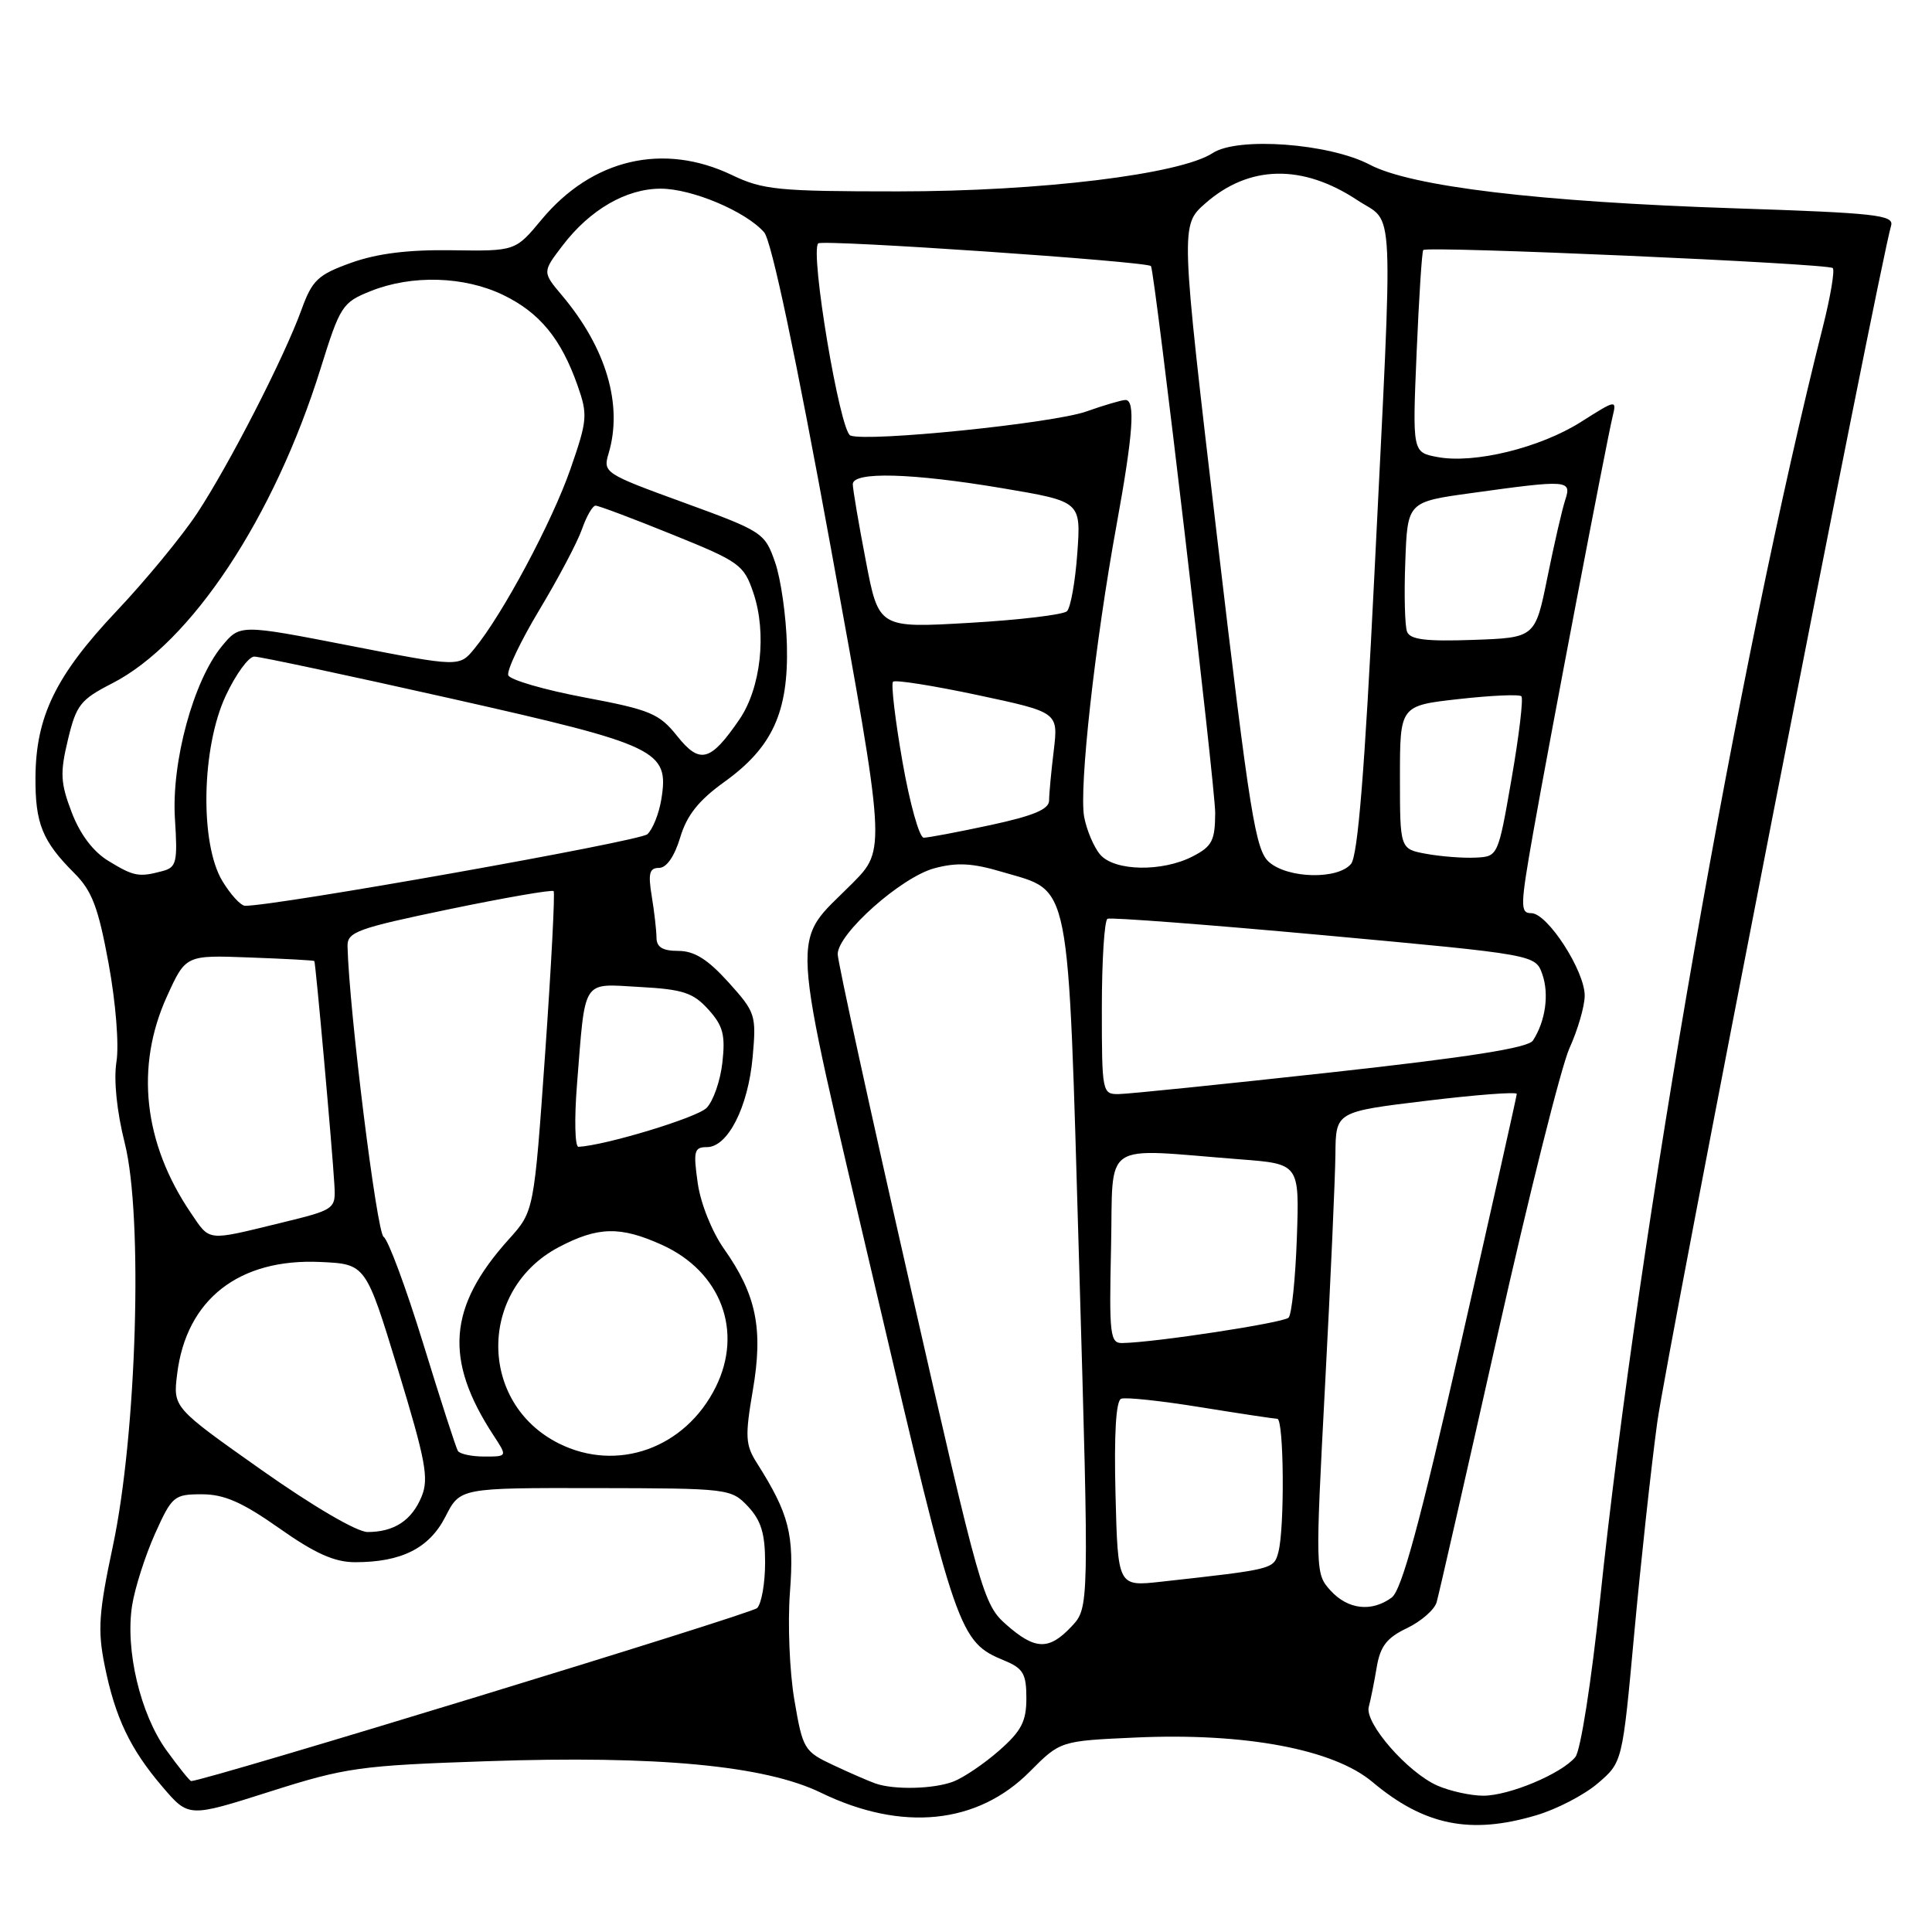 <?xml version="1.0" encoding="UTF-8" standalone="no"?>
<!DOCTYPE svg PUBLIC "-//W3C//DTD SVG 1.1//EN" "http://www.w3.org/Graphics/SVG/1.1/DTD/svg11.dtd" >
<svg xmlns="http://www.w3.org/2000/svg" xmlns:xlink="http://www.w3.org/1999/xlink" version="1.1" viewBox="0 0 256 256">
 <g >
 <path fill="currentColor"
d=" M 203.57 240.53 C 206.28 239.73 209.96 237.82 211.74 236.28 C 214.98 233.50 214.98 233.50 216.54 216.50 C 217.40 207.15 218.77 194.55 219.59 188.50 C 220.79 179.63 248.91 35.67 250.58 29.90 C 250.99 28.49 248.58 28.22 229.77 27.60 C 203.89 26.74 187.02 24.72 181.50 21.82 C 176.14 19.00 164.02 18.10 160.69 20.28 C 156.39 23.10 137.83 25.36 119.00 25.36 C 103.14 25.36 101.08 25.16 97.00 23.20 C 87.90 18.84 78.45 21.05 71.76 29.10 C 68.29 33.28 68.29 33.28 59.89 33.16 C 54.09 33.07 49.97 33.59 46.53 34.82 C 42.11 36.41 41.37 37.11 39.94 41.06 C 37.65 47.37 30.39 61.53 26.13 68.00 C 24.13 71.03 19.32 76.88 15.42 81.00 C 7.40 89.50 4.75 94.93 4.70 103.00 C 4.66 109.11 5.61 111.46 9.84 115.69 C 12.19 118.03 13.02 120.22 14.39 127.67 C 15.34 132.84 15.79 138.47 15.43 140.69 C 15.05 143.11 15.47 147.25 16.54 151.51 C 18.97 161.21 18.12 189.97 14.96 204.84 C 13.09 213.63 12.92 215.99 13.86 220.64 C 15.25 227.57 17.24 231.76 21.56 236.80 C 25.00 240.82 25.00 240.82 35.75 237.40 C 45.81 234.20 47.66 233.94 64.50 233.37 C 87.09 232.59 101.37 233.94 108.77 237.54 C 119.50 242.75 129.52 241.74 136.46 234.74 C 140.50 230.68 140.50 230.68 150.50 230.23 C 164.98 229.58 176.68 231.78 181.84 236.11 C 188.72 241.89 194.84 243.13 203.57 240.53 Z  M 190.48 236.61 C 186.53 234.88 180.79 228.31 181.37 226.17 C 181.62 225.25 182.09 222.89 182.42 220.93 C 182.89 218.13 183.76 217.01 186.43 215.74 C 188.30 214.84 190.07 213.30 190.36 212.31 C 190.65 211.31 194.28 195.37 198.44 176.87 C 202.59 158.37 206.88 141.27 207.97 138.87 C 209.06 136.47 209.97 133.35 209.98 131.95 C 210.01 128.67 205.05 121.00 202.91 121.00 C 201.41 121.00 201.43 120.11 203.17 110.25 C 205.38 97.75 212.86 58.58 213.68 55.19 C 214.23 52.93 214.15 52.95 209.50 55.90 C 204.07 59.34 195.35 61.48 190.47 60.56 C 187.15 59.94 187.15 59.94 187.71 46.72 C 188.02 39.45 188.41 33.33 188.59 33.13 C 189.07 32.57 242.24 34.91 242.85 35.52 C 243.14 35.81 242.55 39.30 241.55 43.27 C 230.38 87.49 217.16 162.95 212.02 211.91 C 210.86 222.88 209.44 231.97 208.74 232.82 C 206.90 235.04 199.93 237.96 196.50 237.94 C 194.85 237.93 192.14 237.33 190.48 236.61 Z  M 116.00 236.32 C 115.17 236.03 112.68 234.95 110.46 233.91 C 106.55 232.08 106.37 231.79 105.26 225.26 C 104.62 221.54 104.36 215.12 104.67 211.00 C 105.26 203.30 104.57 200.61 100.27 193.82 C 98.77 191.46 98.71 190.32 99.75 184.24 C 101.15 176.10 100.23 171.57 95.95 165.50 C 94.34 163.22 92.83 159.46 92.45 156.75 C 91.85 152.51 91.98 152.00 93.67 152.00 C 96.44 152.00 99.13 146.71 99.73 140.07 C 100.23 134.49 100.12 134.14 96.51 130.14 C 93.77 127.11 92.00 126.00 89.88 126.00 C 87.81 126.00 87.00 125.51 86.99 124.25 C 86.98 123.29 86.70 120.81 86.36 118.75 C 85.86 115.73 86.05 115.00 87.33 115.00 C 88.32 115.00 89.37 113.48 90.13 110.97 C 91.01 108.02 92.57 106.06 95.99 103.60 C 102.35 99.03 104.49 94.35 104.27 85.50 C 104.17 81.65 103.47 76.70 102.70 74.50 C 101.34 70.59 101.06 70.41 90.59 66.59 C 80.10 62.77 79.88 62.63 80.64 60.09 C 82.56 53.68 80.34 46.12 74.48 39.16 C 71.86 36.05 71.86 36.05 74.54 32.54 C 78.17 27.78 82.97 25.00 87.55 25.00 C 91.69 25.00 98.82 28.01 101.25 30.78 C 102.22 31.87 105.45 47.16 110.08 72.53 C 117.38 112.57 117.38 112.57 112.94 117.05 C 104.67 125.38 104.44 121.26 116.00 170.67 C 126.76 216.66 127.07 217.54 133.10 220.04 C 135.58 221.07 136.00 221.79 136.00 225.02 C 136.00 228.10 135.34 229.37 132.39 231.96 C 130.40 233.71 127.67 235.55 126.32 236.07 C 123.71 237.06 118.49 237.19 116.00 236.32 Z  M 22.06 231.93 C 18.59 227.13 16.57 218.61 17.51 212.70 C 17.88 210.39 19.24 206.14 20.53 203.25 C 22.79 198.23 23.06 198.00 26.75 198.00 C 29.71 198.00 32.10 199.05 37.00 202.50 C 41.75 205.85 44.33 207.00 47.05 207.00 C 53.21 207.00 56.88 205.15 59.02 200.97 C 60.96 197.15 60.96 197.15 78.90 197.18 C 96.56 197.21 96.88 197.25 99.12 199.62 C 100.85 201.47 101.38 203.22 101.38 207.03 C 101.38 209.77 100.91 212.49 100.32 213.08 C 99.54 213.86 27.12 236.00 25.33 236.00 C 25.15 236.00 23.68 234.17 22.06 231.93 Z  M 133.31 215.25 C 130.30 212.59 129.88 211.12 120.60 170.35 C 115.32 147.16 111.00 127.40 111.00 126.43 C 111.00 123.71 119.42 116.23 123.81 115.05 C 126.78 114.25 128.85 114.36 132.78 115.53 C 142.01 118.27 141.47 115.56 142.99 167.43 C 144.32 213.03 144.32 213.03 141.98 215.52 C 138.99 218.70 137.16 218.65 133.31 215.25 Z  M 176.30 210.75 C 174.28 208.53 174.28 208.21 175.58 183.50 C 176.31 169.75 176.92 155.98 176.95 152.91 C 177.00 147.31 177.00 147.31 189.00 145.86 C 195.60 145.06 200.99 144.65 200.98 144.95 C 200.97 145.25 197.64 160.10 193.58 177.94 C 188.10 201.99 185.73 210.72 184.40 211.69 C 181.74 213.64 178.60 213.28 176.30 210.75 Z  M 147.81 197.98 C 147.61 189.99 147.87 185.60 148.56 185.34 C 149.15 185.11 153.87 185.62 159.06 186.46 C 164.25 187.30 168.84 187.99 169.25 188.00 C 170.13 188.00 170.24 202.49 169.39 205.67 C 168.78 207.93 168.81 207.93 153.81 209.59 C 148.12 210.22 148.12 210.22 147.81 197.98 Z  M 34.61 194.75 C 22.93 186.50 22.93 186.50 23.47 182.09 C 24.67 172.18 31.67 166.71 42.49 167.22 C 48.47 167.50 48.47 167.50 52.74 181.50 C 56.40 193.51 56.85 195.90 55.87 198.29 C 54.57 201.46 52.23 203.00 48.71 203.00 C 47.29 203.00 41.47 199.59 34.61 194.75 Z  M 60.67 192.25 C 60.42 191.84 58.35 185.44 56.08 178.04 C 53.80 170.64 51.44 164.27 50.83 163.89 C 49.92 163.33 46.25 133.76 46.05 125.40 C 46.00 123.49 47.29 123.02 59.50 120.48 C 66.93 118.94 73.16 117.86 73.36 118.08 C 73.55 118.31 73.05 127.95 72.24 139.50 C 70.76 160.50 70.76 160.50 67.44 164.19 C 59.35 173.16 58.81 180.16 65.43 190.25 C 67.23 193.00 67.23 193.00 64.17 193.00 C 62.49 193.00 60.91 192.66 60.67 192.25 Z  M 74.02 191.25 C 63.36 185.89 63.36 170.91 74.01 165.27 C 79.23 162.52 82.19 162.45 87.73 164.96 C 95.53 168.50 98.51 176.40 94.84 183.79 C 90.81 191.91 81.78 195.15 74.02 191.25 Z  M 147.22 165.27 C 147.54 150.88 145.63 152.17 164.34 153.62 C 172.18 154.22 172.18 154.22 171.84 164.03 C 171.65 169.42 171.16 174.18 170.74 174.60 C 170.05 175.28 153.10 177.88 148.72 177.96 C 147.09 178.00 146.96 176.92 147.22 165.27 Z  M 25.30 160.74 C 19.01 151.48 17.89 141.33 22.12 132.03 C 24.61 126.55 24.61 126.55 33.05 126.87 C 37.70 127.04 41.57 127.25 41.65 127.34 C 41.82 127.53 44.01 151.96 44.30 156.88 C 44.50 160.26 44.50 160.26 37.00 162.09 C 27.32 164.45 27.86 164.51 25.30 160.74 Z  M 76.45 143.75 C 77.59 129.46 77.01 130.35 84.78 130.78 C 90.50 131.09 91.85 131.54 93.86 133.76 C 95.81 135.92 96.13 137.13 95.72 140.79 C 95.45 143.22 94.50 145.93 93.62 146.81 C 92.32 148.11 80.19 151.78 76.65 151.96 C 76.18 151.98 76.09 148.29 76.45 143.75 Z  M 146.00 133.56 C 146.00 127.27 146.34 121.95 146.75 121.74 C 147.16 121.54 160.09 122.52 175.48 123.93 C 203.46 126.50 203.46 126.50 204.37 129.11 C 205.29 131.74 204.78 135.33 203.12 137.88 C 202.49 138.85 194.70 140.08 176.36 142.10 C 162.14 143.66 149.49 144.96 148.25 144.97 C 146.05 145.00 146.00 144.77 146.00 133.56 Z  M 29.47 116.75 C 26.46 111.78 26.69 99.06 29.92 92.17 C 31.25 89.33 32.95 87.00 33.69 87.00 C 34.43 87.00 46.16 89.50 59.77 92.56 C 87.27 98.75 88.68 99.42 87.63 105.91 C 87.32 107.81 86.49 109.89 85.78 110.54 C 84.76 111.48 36.32 120.09 32.47 120.02 C 31.90 120.01 30.55 118.54 29.47 116.75 Z  M 14.37 114.08 C 12.35 112.86 10.61 110.55 9.50 107.64 C 8.01 103.74 7.94 102.42 9.00 98.02 C 10.10 93.41 10.66 92.70 14.86 90.55 C 25.33 85.19 36.33 68.57 42.49 48.80 C 45.07 40.52 45.37 40.07 49.12 38.57 C 54.57 36.39 61.52 36.59 66.68 39.09 C 71.50 41.42 74.34 44.87 76.52 51.05 C 77.90 54.97 77.84 55.66 75.58 62.17 C 73.15 69.16 66.60 81.41 62.87 85.94 C 60.87 88.39 60.87 88.39 46.33 85.55 C 31.80 82.72 31.80 82.72 29.41 85.61 C 25.64 90.17 22.70 100.96 23.18 108.49 C 23.55 114.25 23.39 114.93 21.54 115.42 C 18.41 116.26 17.74 116.14 14.37 114.08 Z  M 168.18 114.25 C 166.36 112.69 165.62 108.12 161.27 71.17 C 156.41 29.85 156.41 29.85 159.72 26.94 C 165.51 21.85 172.58 21.71 179.85 26.52 C 184.84 29.82 184.63 25.19 182.11 76.22 C 180.83 102.09 179.92 113.39 179.02 114.47 C 177.29 116.56 170.72 116.43 168.18 114.25 Z  M 145.79 113.25 C 144.96 112.29 144.00 110.04 143.66 108.26 C 142.95 104.48 145.09 85.21 147.96 69.50 C 150.15 57.49 150.47 53.00 149.13 53.00 C 148.64 53.00 146.30 53.69 143.92 54.53 C 139.46 56.10 114.99 58.59 112.68 57.71 C 111.29 57.17 107.30 33.36 108.42 32.25 C 108.97 31.70 152.11 34.65 152.51 35.26 C 153.02 36.05 161.03 104.26 161.02 107.72 C 161.00 111.38 160.61 112.15 158.05 113.47 C 154.01 115.56 147.70 115.45 145.79 113.25 Z  M 189.00 113.14 C 185.50 112.50 185.50 112.50 185.50 103.00 C 185.50 93.50 185.50 93.50 193.29 92.63 C 197.58 92.15 201.31 91.98 201.59 92.26 C 201.87 92.54 201.29 97.43 200.30 103.13 C 198.50 113.50 198.50 113.50 195.50 113.64 C 193.85 113.72 190.93 113.49 189.00 113.14 Z  M 119.58 100.92 C 118.61 95.38 118.05 90.62 118.33 90.33 C 118.62 90.05 123.66 90.85 129.54 92.10 C 140.23 94.38 140.23 94.38 139.63 99.44 C 139.29 102.22 139.01 105.21 139.01 106.08 C 139.00 107.24 136.93 108.10 131.23 109.33 C 126.95 110.25 122.98 111.00 122.40 111.00 C 121.82 111.00 120.55 106.47 119.58 100.92 Z  M 89.72 97.52 C 87.35 94.55 86.17 94.05 77.44 92.41 C 72.13 91.41 67.59 90.09 67.35 89.48 C 67.12 88.87 68.97 84.97 71.47 80.81 C 73.97 76.65 76.51 71.85 77.11 70.13 C 77.71 68.41 78.52 67.00 78.92 67.00 C 79.32 67.00 83.89 68.72 89.07 70.82 C 98.01 74.43 98.57 74.83 99.83 78.57 C 101.63 83.89 100.82 91.17 97.97 95.34 C 94.13 100.94 92.74 101.30 89.72 97.52 Z  M 186.44 83.70 C 186.15 82.94 186.04 78.76 186.21 74.41 C 186.50 66.50 186.50 66.50 195.00 65.33 C 207.83 63.55 208.27 63.59 207.40 66.25 C 206.99 67.49 205.93 72.10 205.04 76.50 C 203.42 84.50 203.42 84.50 195.19 84.79 C 188.92 85.01 186.84 84.75 186.44 83.70 Z  M 114.72 74.28 C 113.77 69.36 113.00 64.80 113.00 64.16 C 113.00 62.46 120.82 62.67 132.87 64.70 C 143.24 66.45 143.24 66.45 142.75 73.29 C 142.48 77.06 141.86 80.52 141.38 80.99 C 140.90 81.45 135.08 82.15 128.47 82.53 C 116.43 83.23 116.43 83.23 114.72 74.28 Z "/>
</g>
</svg>